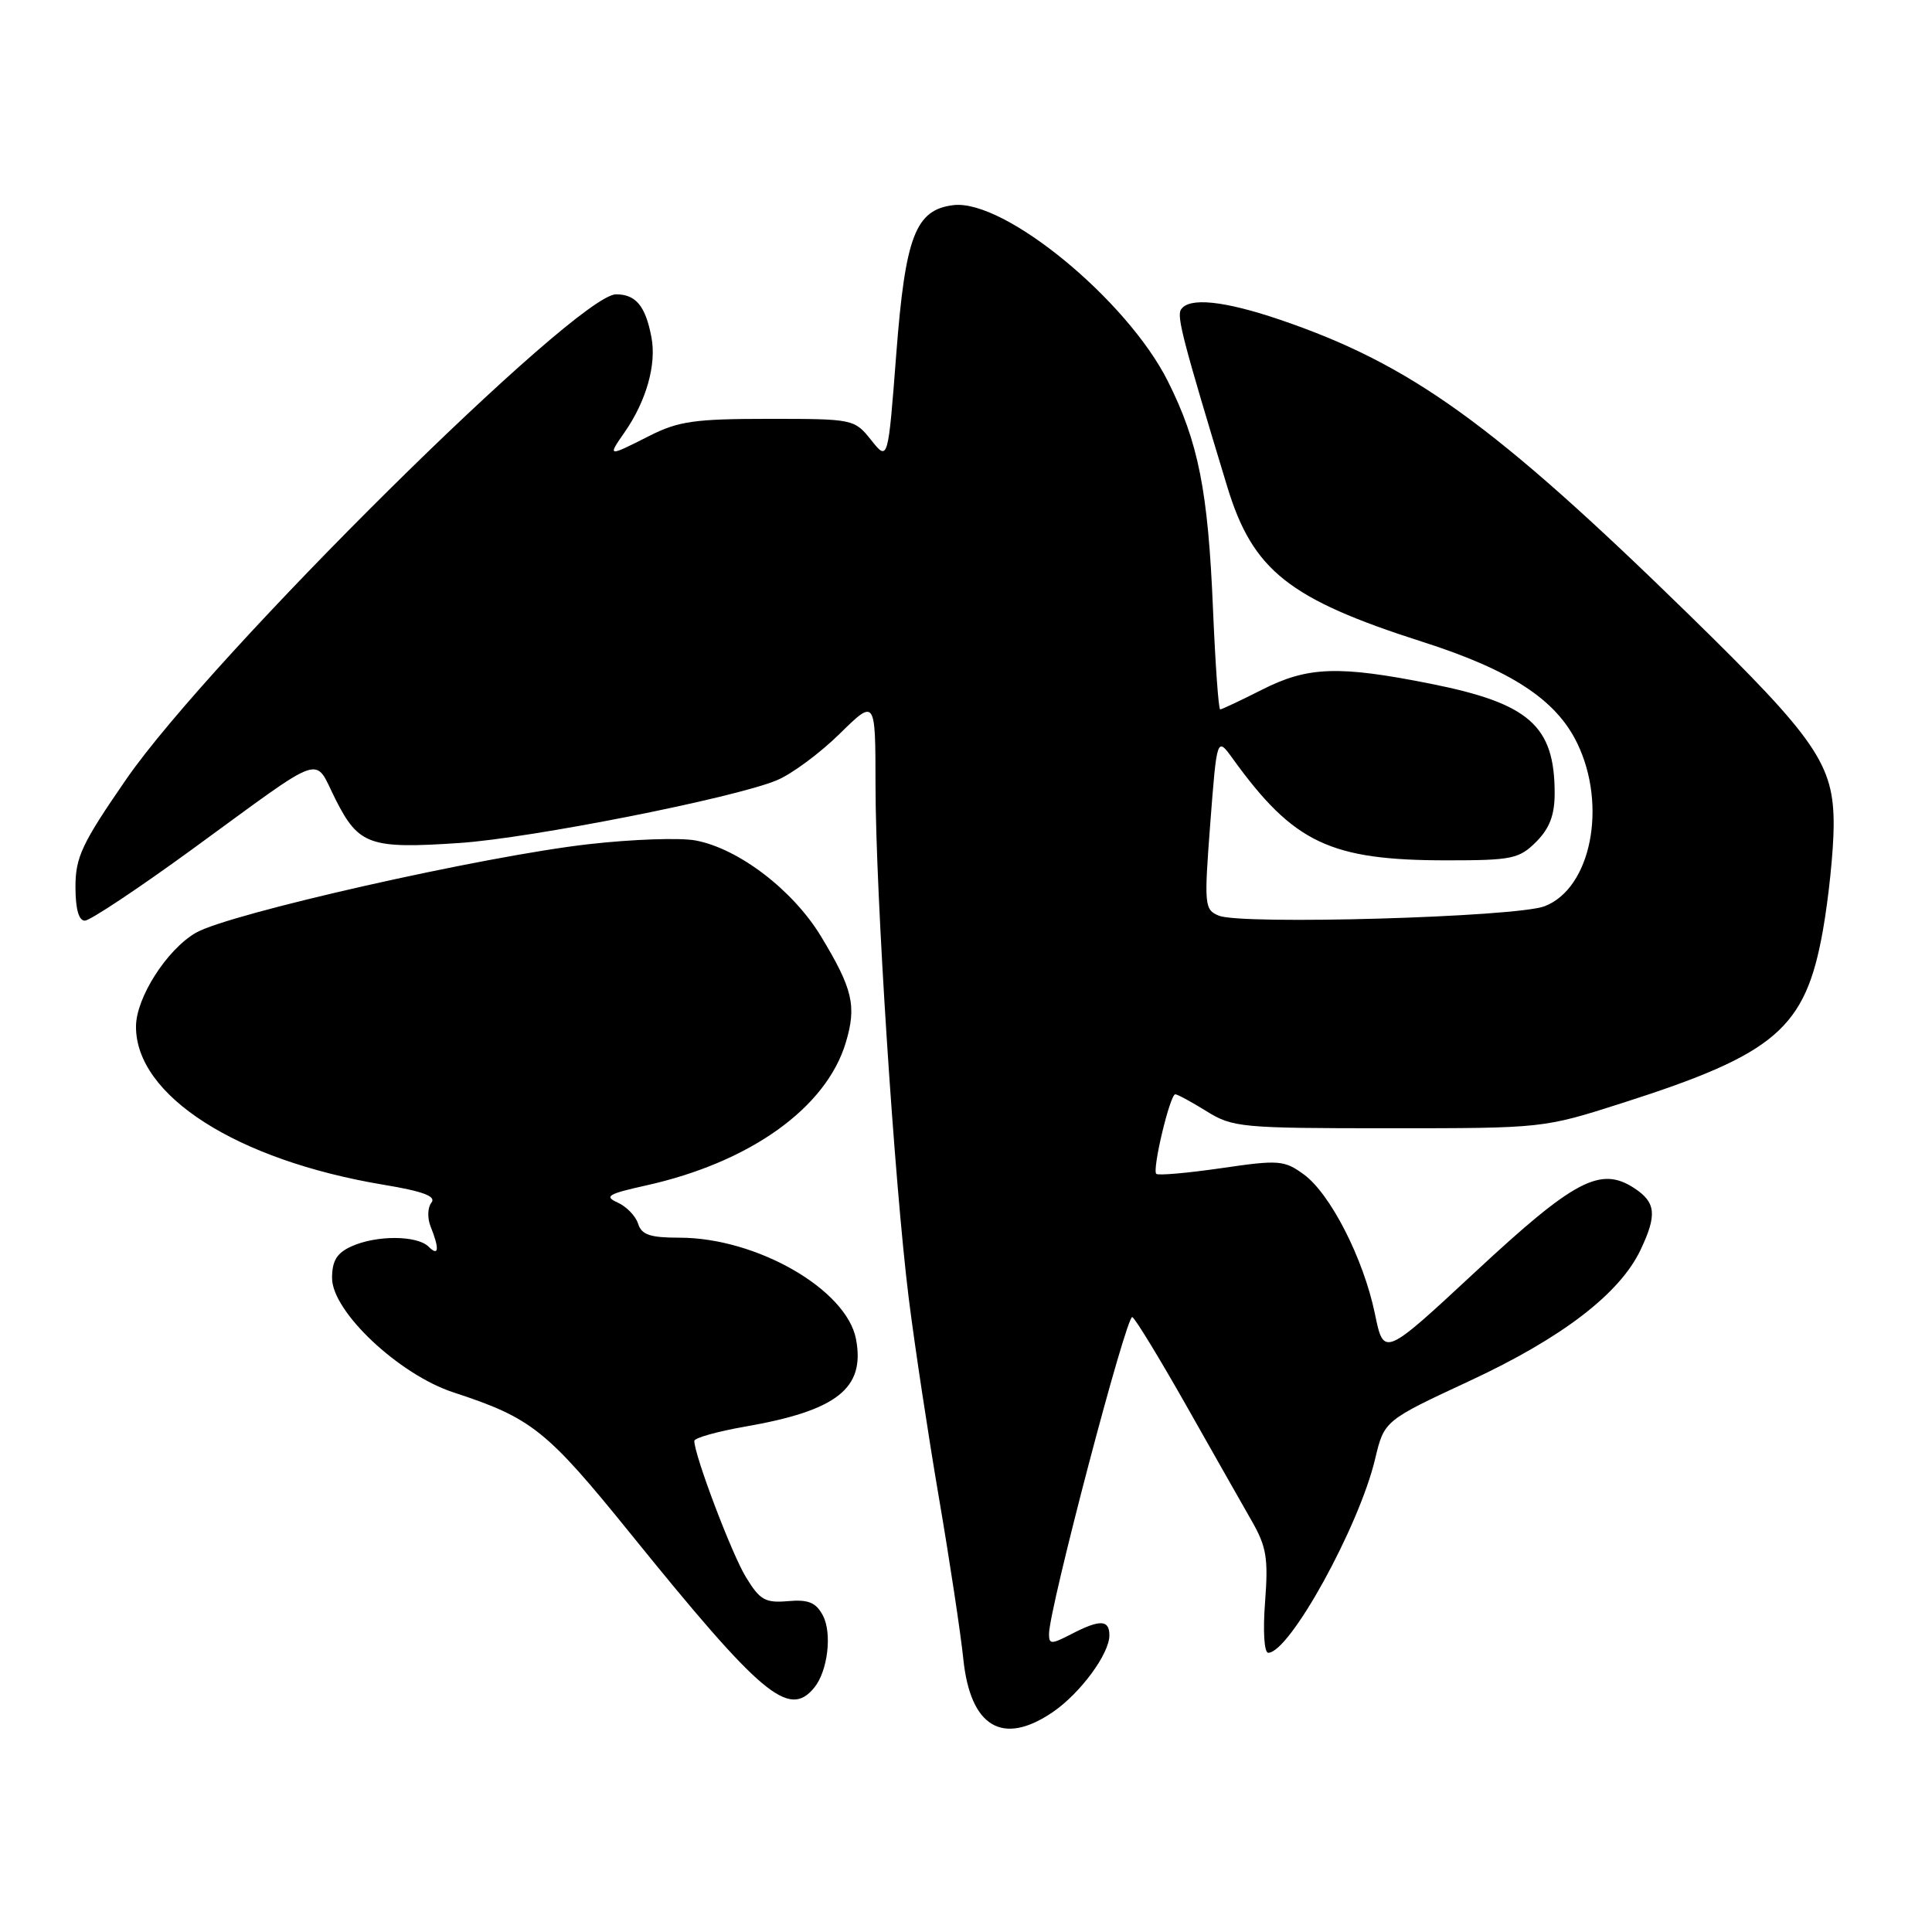 <?xml version="1.0" encoding="UTF-8" standalone="no"?>
<!DOCTYPE svg PUBLIC "-//W3C//DTD SVG 1.1//EN" "http://www.w3.org/Graphics/SVG/1.1/DTD/svg11.dtd" >
<svg xmlns="http://www.w3.org/2000/svg" xmlns:xlink="http://www.w3.org/1999/xlink" version="1.1" viewBox="0 0 256 256">
 <g >
 <path fill="currentColor"
d=" M 139.53 226.84 C 143.17 224.34 147.00 219.14 147.00 216.69 C 147.00 214.60 145.75 214.56 141.95 216.53 C 139.30 217.90 139.00 217.90 139.00 216.51 C 139.00 213.19 149.29 174.06 150.04 174.52 C 150.48 174.79 153.68 180.05 157.17 186.21 C 160.65 192.37 164.55 199.23 165.82 201.46 C 167.82 204.94 168.07 206.44 167.63 212.25 C 167.33 216.14 167.51 219.00 168.05 219.00 C 170.87 219.00 180.07 202.32 182.21 193.32 C 183.42 188.24 183.42 188.24 194.79 182.95 C 206.98 177.28 214.63 171.41 217.38 165.62 C 219.59 160.96 219.42 159.32 216.54 157.43 C 212.07 154.51 208.62 156.32 195.50 168.52 C 183.36 179.80 183.36 179.80 182.18 174.07 C 180.66 166.75 176.28 158.17 172.74 155.60 C 170.16 153.73 169.45 153.67 161.81 154.79 C 157.32 155.44 153.45 155.78 153.21 155.54 C 152.65 154.98 155.03 145.00 155.73 145.00 C 156.02 145.00 157.89 146.01 159.88 147.25 C 163.33 149.39 164.48 149.50 184.00 149.50 C 204.50 149.50 204.50 149.50 214.98 146.15 C 235.31 139.65 239.23 136.28 241.54 123.31 C 242.30 119.01 242.95 112.76 242.97 109.42 C 243.01 101.32 240.73 97.99 223.81 81.46 C 197.94 56.19 186.96 48.27 169.59 42.36 C 162.17 39.84 157.51 39.36 156.48 41.03 C 155.91 41.95 156.77 45.24 162.62 64.50 C 166.00 75.59 170.75 79.37 188.50 85.05 C 200.22 88.80 206.20 92.71 208.99 98.48 C 213.00 106.76 210.81 117.72 204.67 120.08 C 200.92 121.53 164.51 122.58 161.50 121.33 C 159.59 120.54 159.54 119.98 160.37 109.06 C 161.25 97.62 161.25 97.62 163.37 100.56 C 171.43 111.71 176.25 114.00 191.73 114.00 C 200.34 114.00 201.29 113.80 203.55 111.55 C 205.33 109.76 206.00 108.00 206.00 105.11 C 206.00 96.16 202.64 93.20 189.52 90.59 C 177.36 88.17 173.28 88.32 167.24 91.38 C 164.40 92.82 161.89 94.00 161.68 94.00 C 161.46 94.00 161.04 88.04 160.73 80.75 C 160.08 65.05 158.80 58.59 154.74 50.50 C 149.32 39.71 133.08 26.38 126.34 27.18 C 121.31 27.79 119.96 31.28 118.76 46.90 C 117.67 61.12 117.67 61.12 115.43 58.31 C 113.21 55.53 113.08 55.50 101.85 55.50 C 92.06 55.50 89.89 55.81 86.06 57.75 C 80.49 60.57 80.47 60.57 82.78 57.25 C 85.63 53.15 87.01 48.30 86.32 44.70 C 85.54 40.56 84.26 39.00 81.63 39.00 C 76.41 39.00 28.01 86.92 16.73 103.25 C 10.86 111.75 10.00 113.58 10.00 117.50 C 10.00 120.44 10.43 122.00 11.25 121.99 C 11.94 121.98 18.35 117.72 25.50 112.51 C 43.48 99.41 41.51 100.09 44.48 105.96 C 47.53 111.98 49.00 112.50 60.88 111.70 C 70.34 111.07 97.27 105.75 102.93 103.39 C 104.89 102.58 108.64 99.81 111.25 97.24 C 116.00 92.58 116.00 92.58 116.01 104.04 C 116.02 118.35 118.51 156.71 120.41 172.00 C 121.20 178.32 123.01 190.25 124.42 198.50 C 125.83 206.75 127.28 216.33 127.64 219.79 C 128.57 228.86 132.86 231.41 139.53 226.84 Z  M 107.87 223.65 C 109.68 221.47 110.29 216.41 109.03 214.05 C 108.11 212.33 107.11 211.92 104.40 212.16 C 101.40 212.42 100.68 212.01 98.84 208.98 C 96.95 205.89 92.00 192.81 92.00 190.93 C 92.00 190.53 95.04 189.68 98.75 189.03 C 110.92 186.91 114.65 183.97 113.43 177.46 C 112.19 170.86 100.26 164.00 90.03 164.00 C 86.14 164.00 85.01 163.62 84.55 162.14 C 84.22 161.12 83.00 159.86 81.83 159.34 C 80.01 158.52 80.56 158.20 85.60 157.08 C 99.38 154.02 109.48 146.80 112.07 138.15 C 113.53 133.29 113.00 131.04 108.79 124.08 C 105.08 117.95 97.89 112.45 92.19 111.37 C 90.16 110.98 83.78 111.20 78.00 111.86 C 64.17 113.42 30.28 121.07 25.93 123.61 C 22.09 125.85 18.04 132.20 18.02 136.00 C 17.97 145.17 31.35 153.73 50.79 156.98 C 56.05 157.85 57.83 158.52 57.17 159.35 C 56.66 159.98 56.61 161.40 57.05 162.50 C 58.25 165.48 58.15 166.55 56.80 165.20 C 55.27 163.67 49.86 163.65 46.55 165.16 C 44.63 166.03 44.00 167.07 44.00 169.35 C 44.00 173.79 52.87 182.14 60.09 184.50 C 70.46 187.90 72.42 189.46 83.55 203.22 C 100.92 224.70 104.51 227.71 107.87 223.65 Z "/>
</g>
</svg>